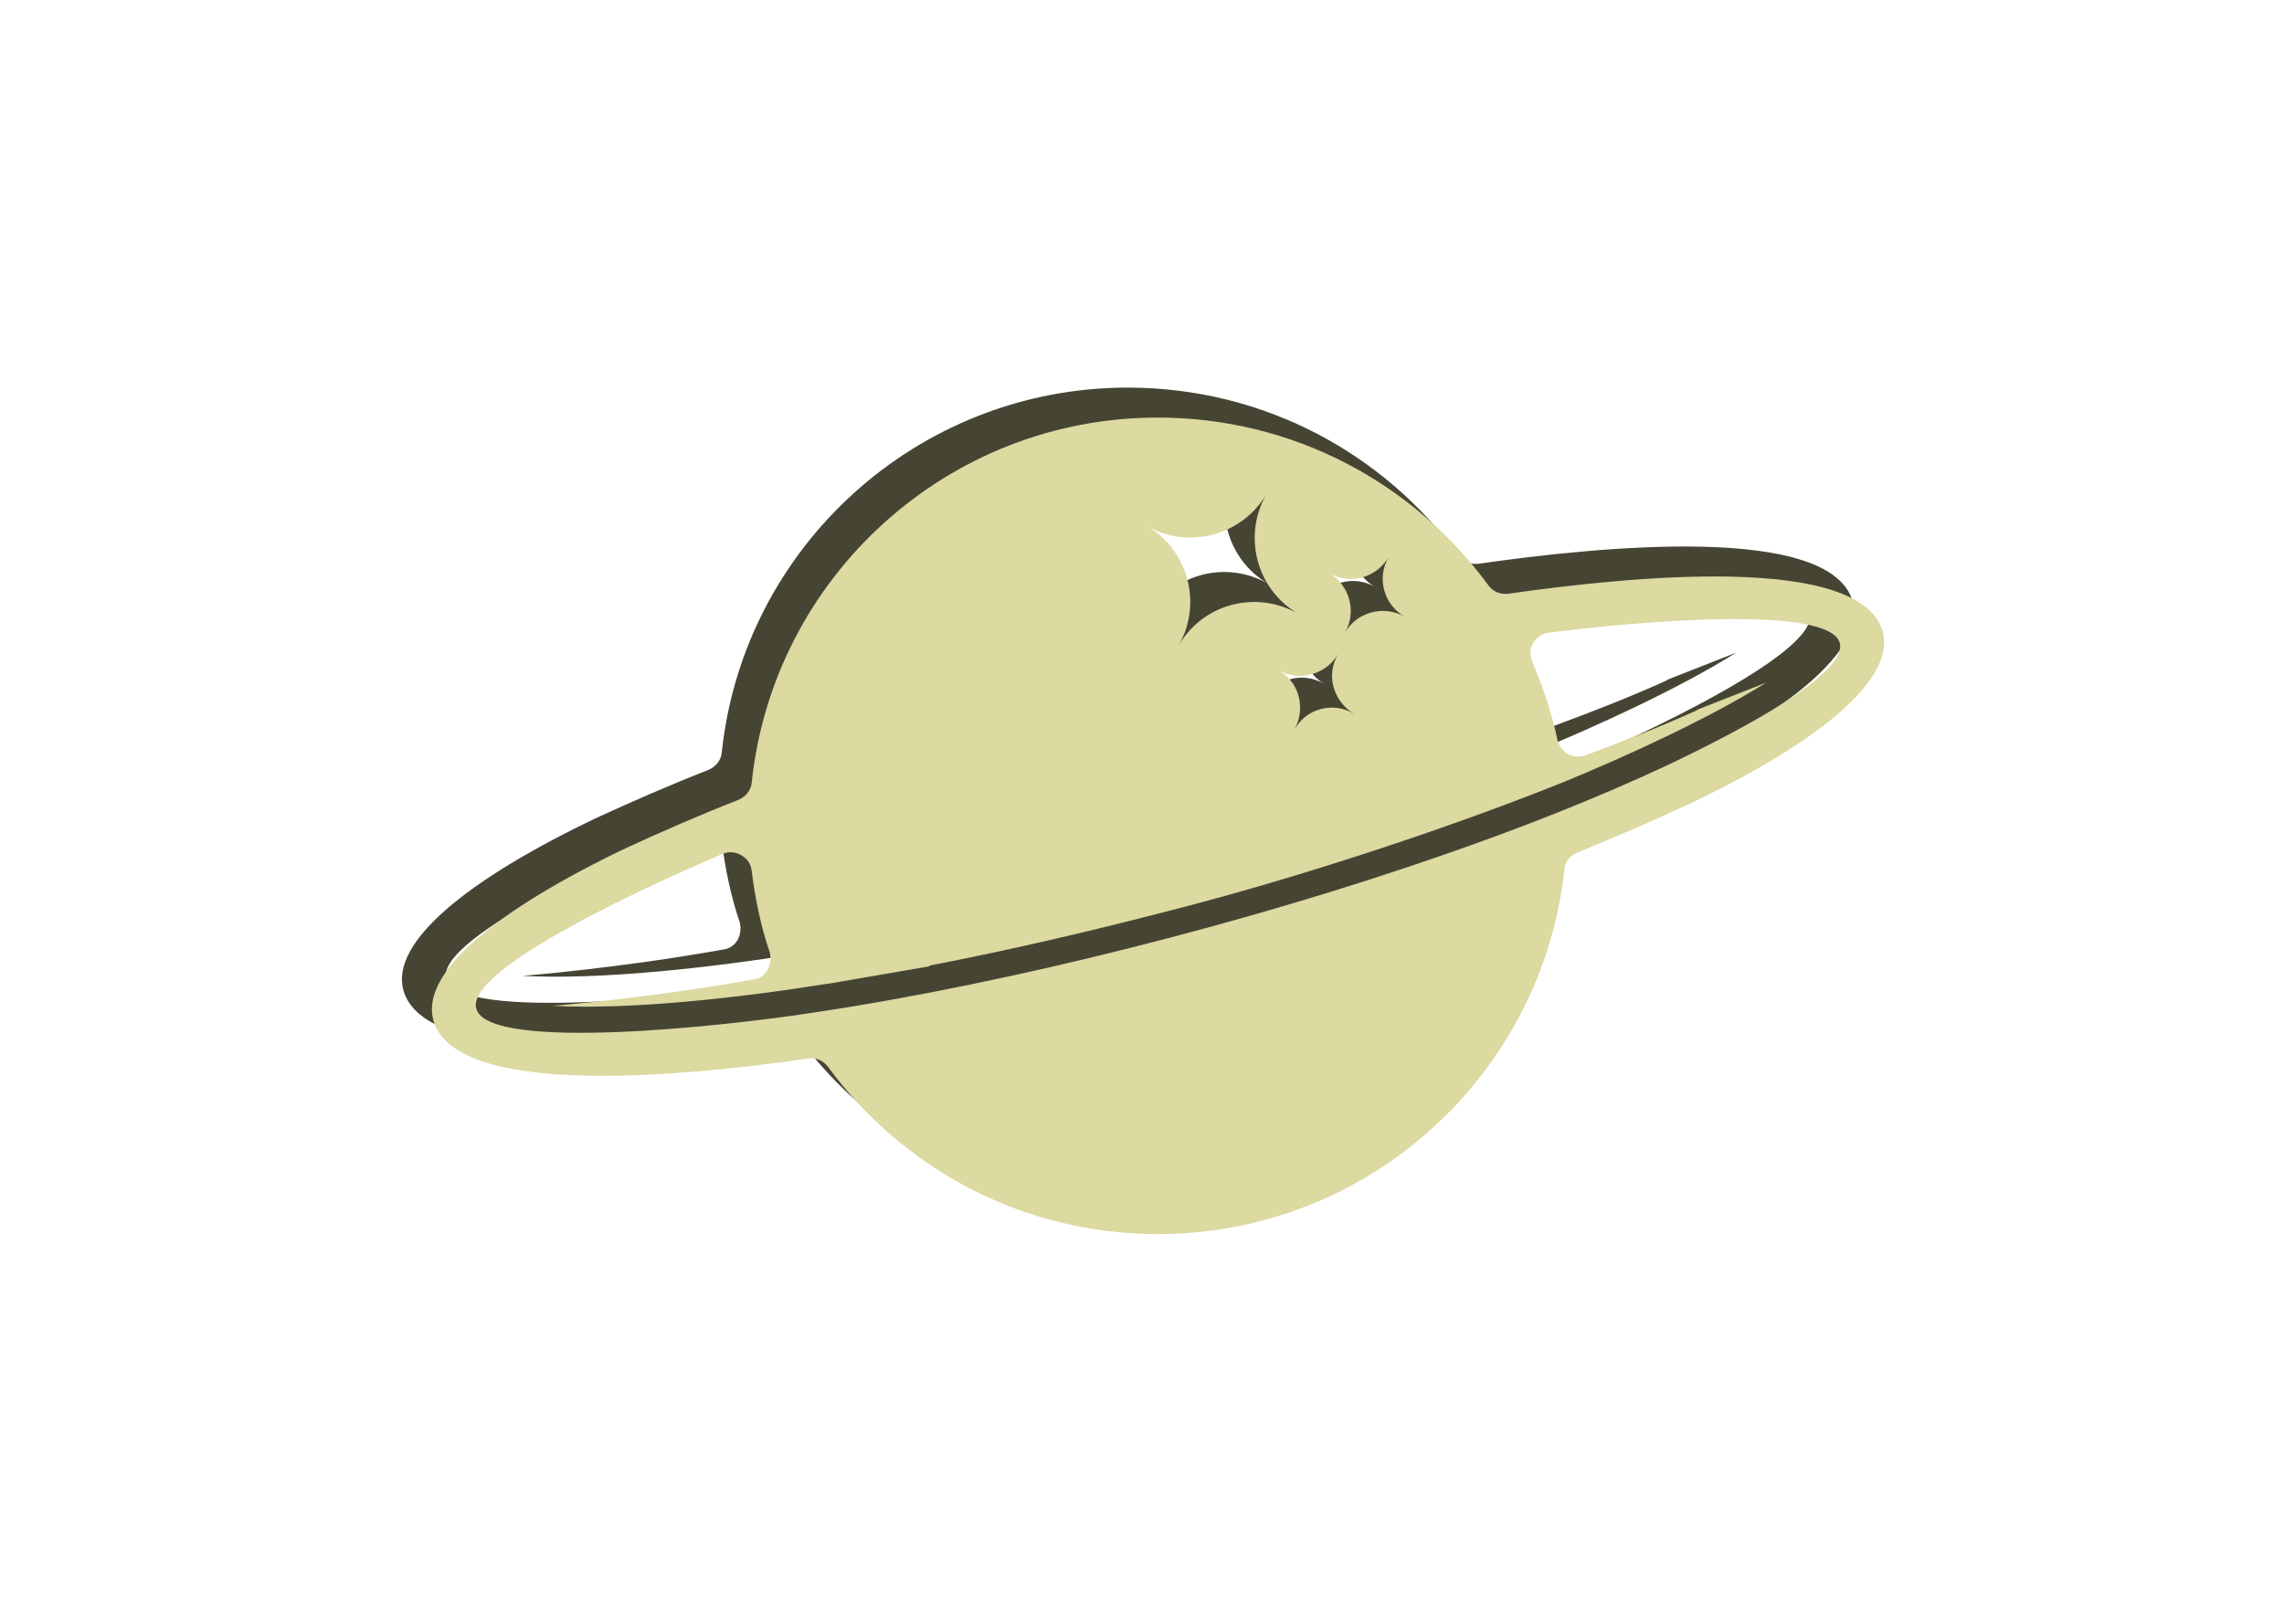 <svg xmlns="http://www.w3.org/2000/svg" xmlns:xlink="http://www.w3.org/1999/xlink" width="1440" zoomAndPan="magnify" viewBox="0 0 1080 768" height="1024" preserveAspectRatio="xMidYMid meet" version="1.0"><path fill="#464534" d="M 533.238 183.32 C 597.547 183.32 654.312 214.488 689.422 262.395 C 691.719 265.676 695 266.988 698.938 266.66 C 756.031 258.457 865.949 247.301 876.121 284.707 C 882.027 307.02 846.59 336.551 784.574 366.082 C 768.5 373.629 750.781 381.172 731.75 389.047 C 728.141 390.359 725.844 393.312 725.516 397.25 C 715.016 494.047 632.984 569.512 533.238 569.512 C 469.254 569.512 412.488 538.344 377.383 490.438 C 375.086 487.484 371.805 485.844 367.867 486.5 C 310.773 494.703 200.855 505.859 190.684 468.125 C 184.777 445.812 220.215 416.281 282.227 386.75 C 297.977 379.531 315.695 371.66 335.055 364.113 C 338.664 362.473 340.961 359.52 341.289 355.91 C 351.461 258.785 433.816 183.32 533.238 183.32 Z M 597.875 330.973 C 603.453 320.801 616.25 317.52 626.094 323.426 C 616.25 317.52 612.641 305.051 618.547 295.207 C 612.641 305.051 600.172 308.332 590.332 302.754 C 600.172 308.332 603.453 320.801 597.875 330.973 Z M 621.828 285.035 C 627.406 275.191 640.203 271.91 650.047 277.488 C 640.203 271.91 636.594 259.113 642.5 249.27 C 636.594 259.113 624.125 262.723 614.281 256.816 C 624.125 262.723 627.406 275.191 621.828 285.035 Z M 543.082 291.27 C 554.566 271.254 579.832 264.691 599.844 276.176 C 579.832 264.691 573.27 239.098 584.754 219.41 C 573.27 239.098 547.676 245.988 527.988 234.504 C 547.676 245.988 554.566 271.254 543.082 291.27 Z M 710.422 298.816 C 715.344 310.629 719.609 323.098 722.234 335.566 C 722.891 338.52 724.531 340.816 727.156 342.457 C 729.781 343.77 732.406 344.098 735.359 343.113 C 753.078 336.551 770.797 329.66 788.184 321.785 C 788.184 321.457 788.512 321.457 788.512 321.457 L 820.996 308.66 C 794.418 325.395 755.047 343.441 725.516 355.582 C 668.422 378.547 598.207 401.188 543.738 415.297 C 503.379 425.797 465.973 434.656 425.285 442.531 C 425.285 442.531 425.285 442.859 425.285 442.859 L 377.711 451.062 C 377.711 451.062 377.711 451.062 377.383 451.062 C 336.367 457.625 284.523 463.531 247.117 461.562 C 247.117 461.562 292.727 457.953 341.945 449.094 C 344.898 448.766 347.195 447.125 348.836 444.5 C 350.148 441.875 350.477 439.25 349.82 436.297 C 345.555 423.828 342.93 411.031 341.289 397.906 C 340.961 394.625 339.32 392 336.367 390.359 C 333.742 388.719 330.461 388.391 327.508 389.703 C 284.195 408.078 206.105 445.156 211.027 462.875 C 216.605 483.547 329.477 471.078 369.836 464.844 C 464.66 450.734 577.207 421.859 667.766 390.359 C 703.859 377.895 741.594 363.129 775.719 347.051 C 827.887 322.113 858.73 301.441 855.777 289.957 C 850.855 272.238 764.891 279.129 718.297 285.035 C 715.016 285.363 712.391 287.332 710.75 289.957 C 709.109 292.91 709.109 295.863 710.422 298.816 Z M 710.422 298.816 " fill-opacity="1" fill-rule="evenodd"/><path fill="#dcd9a1" d="M 547.414 197.496 C 611.723 197.496 668.488 228.664 703.598 276.57 C 705.895 279.852 709.176 281.164 713.113 280.836 C 770.207 272.633 880.125 261.477 890.297 298.883 C 896.203 321.195 860.766 350.727 798.75 380.258 C 782.676 387.805 764.957 395.348 745.926 403.223 C 742.316 404.535 740.02 407.488 739.691 411.426 C 729.191 508.223 647.16 583.688 547.414 583.688 C 483.43 583.688 426.664 552.52 391.559 504.613 C 389.262 501.66 385.98 500.02 382.043 500.676 C 324.949 508.879 215.031 520.035 204.859 482.301 C 198.953 459.988 234.391 430.457 296.402 400.926 C 312.152 393.707 329.871 385.836 349.23 378.289 C 352.84 376.648 355.137 373.695 355.465 370.086 C 365.637 272.961 447.992 197.496 547.414 197.496 Z M 612.051 345.148 C 617.629 334.977 630.426 331.695 640.27 337.602 C 630.426 331.695 626.816 319.227 632.723 309.383 C 626.816 319.227 614.348 322.508 604.508 316.93 C 614.348 322.508 617.629 334.977 612.051 345.148 Z M 636.004 299.211 C 641.582 289.367 654.379 286.086 664.223 291.664 C 654.379 286.086 650.77 273.289 656.676 263.445 C 650.77 273.289 638.301 276.898 628.457 270.992 C 638.301 276.898 641.582 289.367 636.004 299.211 Z M 557.258 305.445 C 568.742 285.43 594.008 278.867 614.02 290.352 C 594.008 278.867 587.445 253.273 598.93 233.586 C 587.445 253.273 561.852 260.164 542.164 248.68 C 561.852 260.164 568.742 285.43 557.258 305.445 Z M 724.598 312.992 C 729.52 324.805 733.785 337.273 736.41 349.742 C 737.066 352.695 738.707 354.992 741.332 356.633 C 743.957 357.945 746.582 358.273 749.535 357.289 C 767.254 350.727 784.973 343.836 802.359 335.961 C 802.359 335.633 802.688 335.633 802.688 335.633 L 835.172 322.836 C 808.594 339.57 769.223 357.617 739.691 369.758 C 682.598 392.727 612.383 415.363 557.914 429.473 C 517.555 439.973 480.148 448.832 439.461 456.707 C 439.461 456.707 439.461 457.035 439.461 457.035 L 391.887 465.238 C 391.887 465.238 391.887 465.238 391.559 465.238 C 350.543 471.801 298.699 477.707 261.293 475.738 C 261.293 475.738 306.902 472.129 356.121 463.27 C 359.074 462.941 361.371 461.301 363.012 458.676 C 364.324 456.051 364.652 453.426 363.996 450.473 C 359.73 438.004 357.105 425.207 355.465 412.082 C 355.137 408.801 353.496 406.176 350.543 404.535 C 347.918 402.895 344.637 402.566 341.684 403.879 C 298.371 422.254 220.281 459.332 225.203 477.051 C 230.781 497.723 343.652 485.254 384.012 479.02 C 478.836 464.91 591.383 436.035 681.941 404.535 C 718.035 392.07 755.77 377.305 789.895 361.227 C 842.062 336.289 872.906 315.617 869.953 304.133 C 865.031 286.414 779.066 293.305 732.473 299.211 C 729.191 299.539 726.566 301.508 724.926 304.133 C 723.285 307.086 723.285 310.039 724.598 312.992 Z M 724.598 312.992 " fill-opacity="1" fill-rule="evenodd"/></svg>